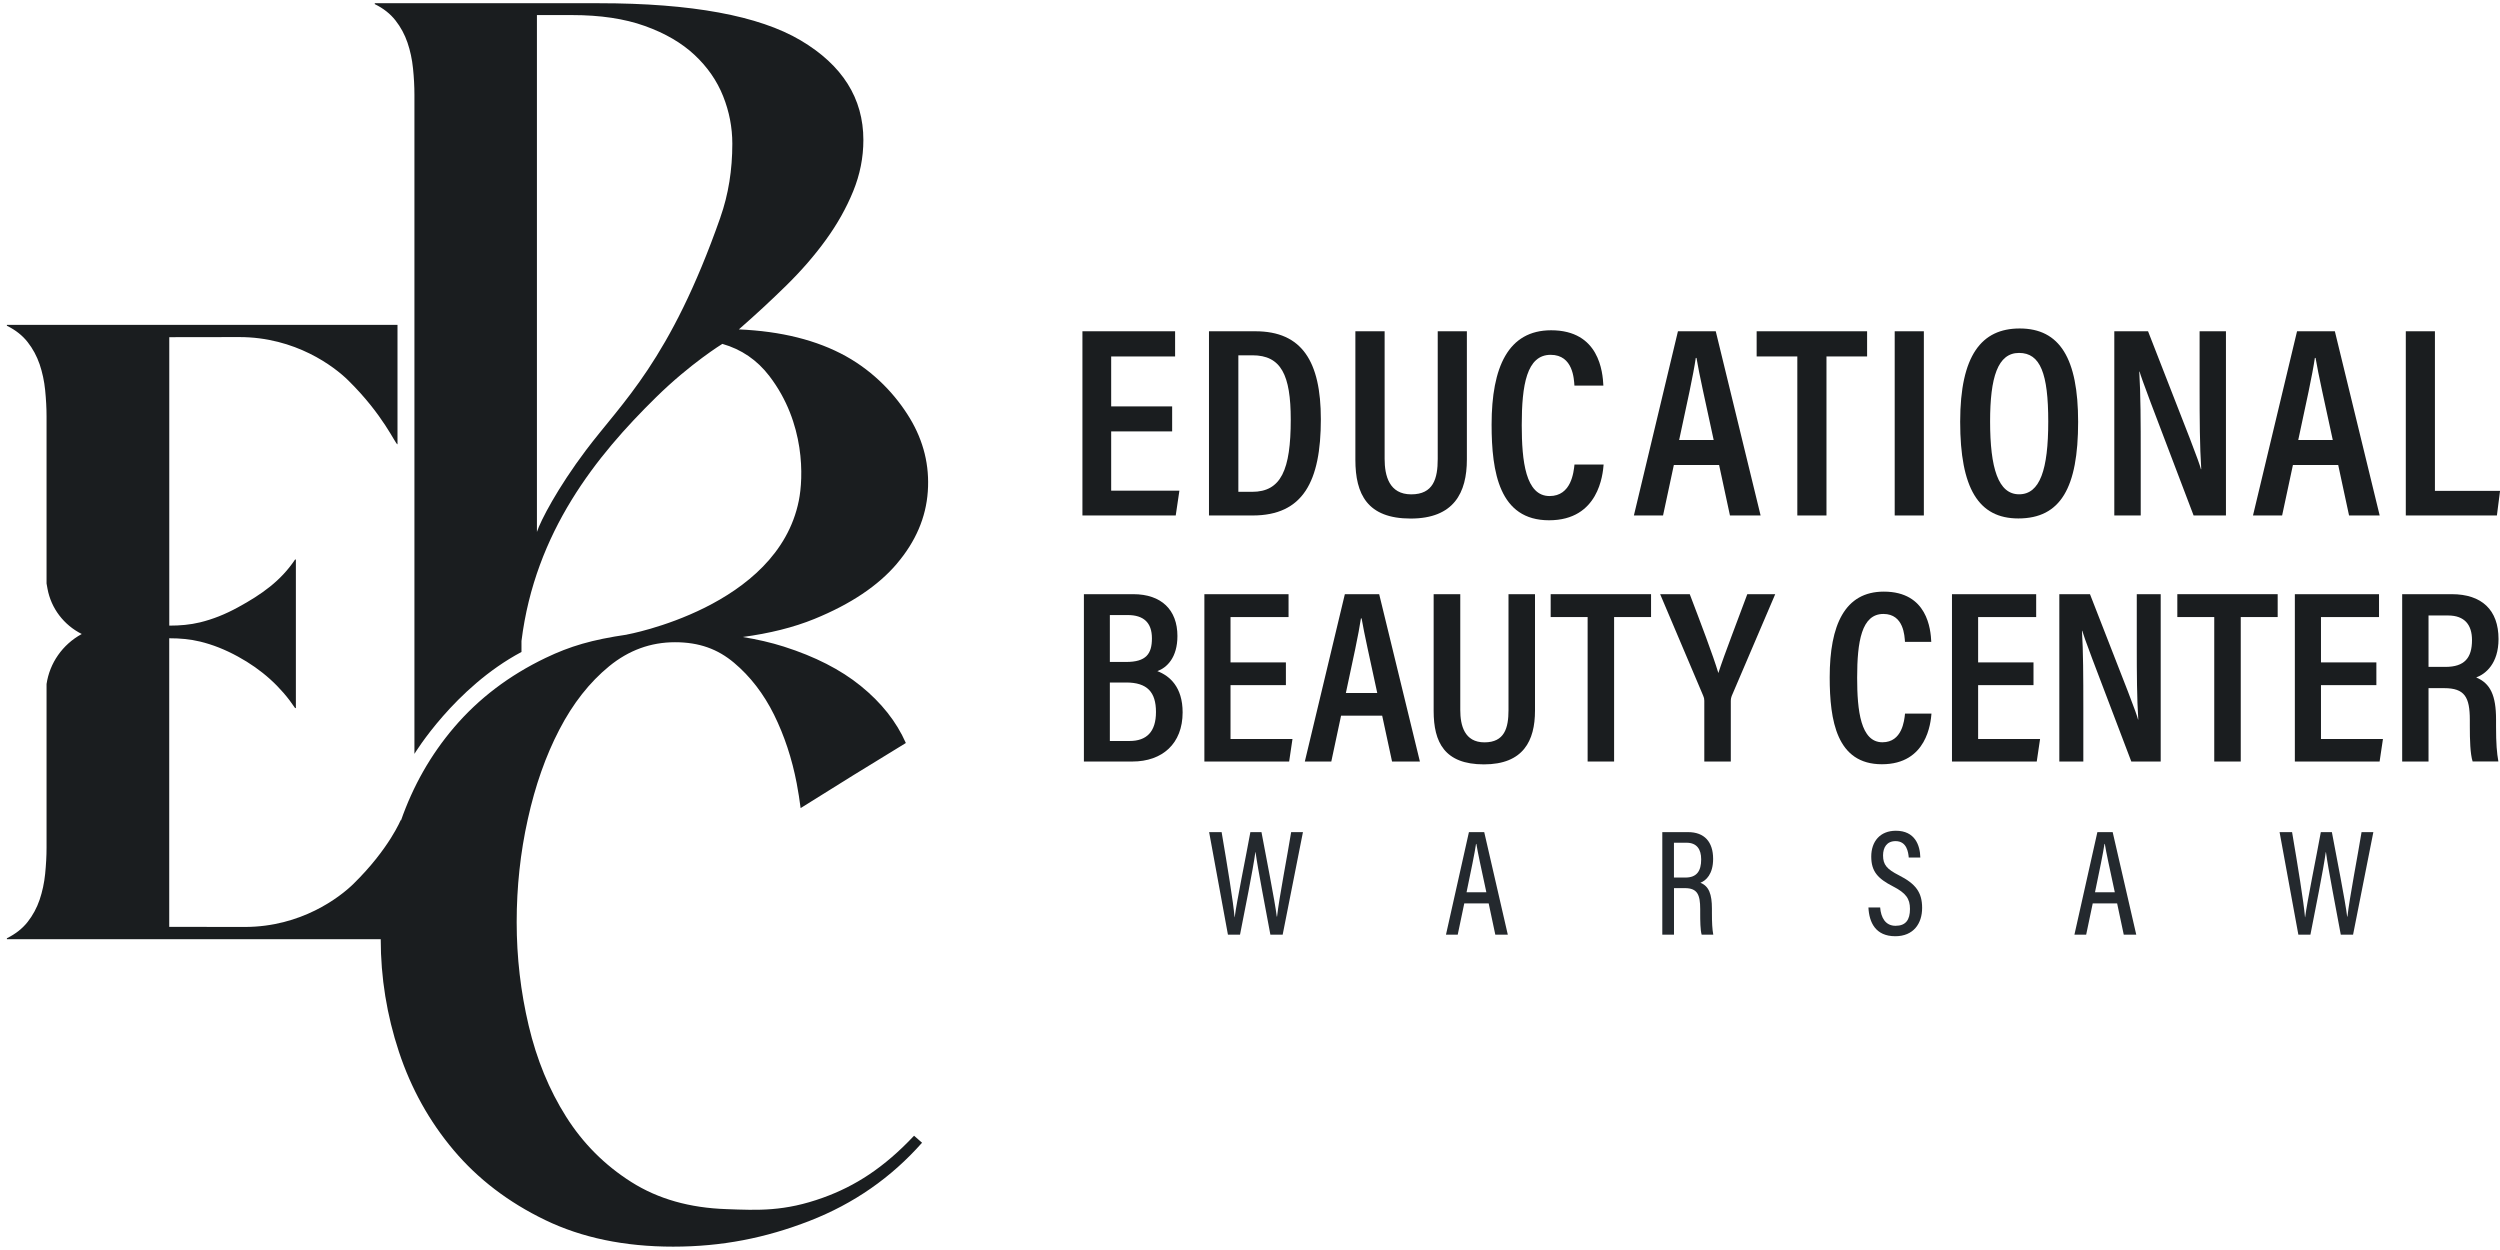 <svg width="100" height="50" viewBox="0 0 100 50" fill="none" xmlns="http://www.w3.org/2000/svg">
<g clip-path="url(#clip0_5152_4988)">
<path d="M46.886 17.255H44.447V19.627H47.176L47.029 20.619H43.297V13.251H47.004V14.258H44.447V16.256H46.886V17.255Z" fill="#1A1D1F"/>
<path d="M48.361 13.251H50.216C52.077 13.251 52.834 14.456 52.834 16.769C52.834 19.262 52.121 20.619 50.105 20.619H48.359V13.251H48.361ZM49.534 19.673H50.084C51.244 19.673 51.63 18.798 51.63 16.783C51.63 14.998 51.244 14.212 50.096 14.212H49.534V19.673Z" fill="#1A1D1F"/>
<path d="M55.385 13.251V18.354C55.385 19.03 55.566 19.774 56.45 19.774C57.333 19.774 57.509 19.148 57.509 18.358V13.251H58.675V18.377C58.675 19.705 58.16 20.742 56.426 20.742C54.693 20.742 54.215 19.768 54.215 18.392V13.251H55.385Z" fill="#1A1D1F"/>
<path d="M64.145 18.581C64.112 18.973 63.953 20.811 61.962 20.811C59.972 20.811 59.664 18.891 59.664 16.982C59.664 14.68 60.33 13.211 62.046 13.211C63.973 13.211 64.108 14.882 64.135 15.424H62.977C62.958 15.175 62.931 14.193 62.026 14.193C61.068 14.193 60.87 15.401 60.87 17.001C60.87 18.448 61.023 19.842 61.984 19.842C62.851 19.842 62.946 18.893 62.979 18.581H64.145Z" fill="#1A1D1F"/>
<path d="M66.954 18.599L66.522 20.618H65.356L67.118 13.25H68.63L70.424 20.618H69.198L68.764 18.599H66.955H66.954ZM68.547 17.6C68.214 16.053 67.97 14.982 67.86 14.318H67.831C67.736 14.983 67.474 16.165 67.166 17.6H68.547Z" fill="#1A1D1F"/>
<path d="M71.891 14.258H70.266V13.251H74.684V14.258H73.059V20.619H71.893V14.258H71.891Z" fill="#1A1D1F"/>
<path d="M76.954 13.251V20.619H75.788V13.251H76.954Z" fill="#1A1D1F"/>
<path d="M83.125 16.876C83.125 19.507 82.426 20.738 80.733 20.738C79.143 20.738 78.407 19.534 78.407 16.87C78.407 14.206 79.267 13.139 80.787 13.139C82.393 13.139 83.125 14.339 83.125 16.876ZM79.604 16.857C79.604 18.725 79.929 19.772 80.764 19.772C81.599 19.772 81.93 18.786 81.93 16.864C81.93 14.943 81.616 14.117 80.762 14.117C79.908 14.117 79.604 15.093 79.604 16.859V16.857Z" fill="#1A1D1F"/>
<path d="M84.572 20.619V13.251H85.922C87.651 17.673 87.945 18.423 88.038 18.769H88.05C87.99 17.848 87.984 16.756 87.984 15.552V13.251H89.038V20.619H87.744C85.955 15.93 85.676 15.184 85.583 14.863H85.571C85.627 15.774 85.629 16.901 85.629 18.223V20.619H84.572Z" fill="#1A1D1F"/>
<path d="M91.717 18.599L91.285 20.618H90.12L91.882 13.25H93.394L95.187 20.618H93.962L93.528 18.599H91.719H91.717ZM93.311 17.6C92.978 16.053 92.734 14.982 92.623 14.318H92.594C92.499 14.983 92.238 16.165 91.93 17.6H93.311Z" fill="#1A1D1F"/>
<path d="M96.232 13.251H97.397V19.635H100.002L99.876 20.619H96.232V13.251Z" fill="#1A1D1F"/>
<path d="M43.356 23.767H45.329C46.456 23.767 47.097 24.395 47.097 25.441C47.097 26.303 46.677 26.706 46.294 26.845C46.788 27.034 47.305 27.479 47.305 28.495C47.305 29.743 46.497 30.461 45.294 30.461H43.356V23.767ZM45.048 26.478C45.84 26.478 46.077 26.16 46.077 25.534C46.077 24.908 45.748 24.602 45.108 24.602H44.394V26.478H45.048ZM44.394 29.639H45.186C45.86 29.639 46.239 29.275 46.239 28.48C46.239 27.684 45.889 27.3 45.048 27.3H44.394V29.639Z" fill="#1A1D1F"/>
<path d="M51.436 27.405H49.221V29.561H51.699L51.566 30.461H48.175V23.767H51.542V24.682H49.221V26.497H51.436V27.405Z" fill="#1A1D1F"/>
<path d="M53.643 28.626L53.252 30.461H52.193L53.794 23.767H55.167L56.796 30.461H55.682L55.287 28.626H53.645H53.643ZM55.09 27.719C54.788 26.314 54.567 25.34 54.464 24.737H54.437C54.35 25.342 54.114 26.415 53.835 27.719H55.09Z" fill="#1A1D1F"/>
<path d="M58.411 23.767V28.404C58.411 29.016 58.578 29.694 59.378 29.694C60.178 29.694 60.34 29.125 60.34 28.407V23.767H61.4V28.425C61.4 29.633 60.931 30.575 59.356 30.575C57.782 30.575 57.346 29.69 57.346 28.44V23.768H58.41L58.411 23.767Z" fill="#1A1D1F"/>
<path d="M63.505 24.682H62.027V23.767H66.042V24.682H64.564V30.461H63.505V24.682Z" fill="#1A1D1F"/>
<path d="M68.172 30.461V28.029C68.172 27.957 68.159 27.896 68.128 27.829L66.406 23.767H67.59C68 24.844 68.531 26.233 68.734 26.922C68.98 26.158 69.516 24.792 69.892 23.767H71.009L69.268 27.84C69.249 27.884 69.232 27.955 69.232 28.048V30.461H68.172Z" fill="#1A1D1F"/>
<path d="M77.259 28.544C77.228 28.9 77.084 30.57 75.276 30.57C73.467 30.57 73.188 28.825 73.188 27.092C73.188 24.999 73.792 23.665 75.353 23.665C77.104 23.665 77.228 25.183 77.251 25.676H76.199C76.182 25.45 76.157 24.558 75.336 24.558C74.464 24.558 74.286 25.655 74.286 27.109C74.286 28.422 74.425 29.691 75.297 29.691C76.085 29.691 76.172 28.829 76.201 28.544H77.261H77.259Z" fill="#1A1D1F"/>
<path d="M81.34 27.405H79.125V29.561H81.603L81.47 30.461H78.079V23.767H81.447V24.682H79.125V26.497H81.34V27.405Z" fill="#1A1D1F"/>
<path d="M82.373 30.461V23.767H83.599C85.169 27.785 85.438 28.465 85.521 28.78H85.531C85.477 27.943 85.471 26.95 85.471 25.858V23.767H86.428V30.461H85.252C83.626 26.2 83.374 25.523 83.289 25.23H83.279C83.329 26.059 83.333 27.081 83.333 28.284V30.461H82.373Z" fill="#1A1D1F"/>
<path d="M88.57 24.682H87.093V23.767H91.107V24.682H89.63V30.461H88.57V24.682Z" fill="#1A1D1F"/>
<path d="M95.055 27.405H92.839V29.561H95.318L95.184 30.461H91.794V23.767H95.161V24.682H92.839V26.497H95.055V27.405Z" fill="#1A1D1F"/>
<path d="M97.141 27.528V30.461H96.087V23.767H98.068C99.275 23.767 99.941 24.402 99.941 25.561C99.941 26.541 99.424 26.961 99.048 27.098C99.612 27.334 99.842 27.81 99.842 28.782V29.049C99.842 29.762 99.873 30.101 99.935 30.459H98.905C98.808 30.152 98.793 29.601 98.793 29.035V28.798C98.793 27.882 98.587 27.526 97.766 27.526H97.139L97.141 27.528ZM97.141 26.676H97.815C98.583 26.676 98.88 26.314 98.88 25.603C98.88 24.994 98.587 24.619 97.919 24.619H97.141V26.676Z" fill="#1A1D1F"/>
<path d="M49.117 37.386L48.365 33.285H48.865C49.097 34.651 49.332 36.084 49.382 36.687H49.388C49.465 36.075 49.841 34.244 50.015 33.285H50.459C50.627 34.197 51.003 36.08 51.071 36.664H51.082C51.164 35.919 51.501 34.191 51.646 33.285H52.118L51.307 37.386H50.815C50.648 36.467 50.306 34.731 50.222 34.084H50.215C50.124 34.773 49.775 36.489 49.601 37.386H49.115H49.117Z" fill="#24292E"/>
<path d="M58.571 36.136L58.309 37.386H57.839L58.757 33.285H59.369L60.312 37.386H59.812L59.547 36.136H58.571ZM59.454 35.69C59.247 34.726 59.109 34.098 59.055 33.757H59.041C58.989 34.119 58.84 34.832 58.662 35.69H59.454Z" fill="#24292E"/>
<path d="M66.96 35.525V37.386H66.492V33.285H67.524C68.176 33.285 68.525 33.675 68.525 34.356C68.525 34.965 68.24 35.226 68.016 35.31C68.36 35.447 68.477 35.77 68.477 36.351V36.514C68.477 36.912 68.49 37.165 68.531 37.386H68.066C68.012 37.199 68.008 36.842 68.008 36.505V36.364C68.008 35.787 67.896 35.525 67.394 35.525H66.96ZM66.96 35.102H67.417C67.874 35.102 68.047 34.838 68.047 34.374C68.047 33.972 67.872 33.709 67.462 33.709H66.958V35.102H66.96Z" fill="#24292E"/>
<path d="M75.206 36.296C75.237 36.701 75.415 37.032 75.822 37.032C76.228 37.032 76.399 36.798 76.399 36.359C76.399 35.946 76.236 35.721 75.723 35.457C75.113 35.145 74.85 34.859 74.85 34.262C74.85 33.664 75.198 33.23 75.835 33.23C76.598 33.23 76.802 33.809 76.813 34.3H76.35C76.331 34.094 76.275 33.645 75.822 33.645C75.471 33.645 75.322 33.9 75.322 34.218C75.322 34.593 75.479 34.768 75.954 35.01C76.627 35.352 76.885 35.691 76.885 36.317C76.885 36.943 76.538 37.449 75.812 37.449C75.022 37.449 74.766 36.899 74.737 36.298H75.21L75.206 36.296Z" fill="#24292E"/>
<path d="M83.709 36.136L83.447 37.386H82.977L83.895 33.285H84.507L85.45 37.386H84.95L84.685 36.136H83.709ZM84.592 35.69C84.385 34.726 84.247 34.098 84.193 33.757H84.179C84.127 34.119 83.978 34.832 83.8 35.69H84.592Z" fill="#24292E"/>
<path d="M91.934 37.386L91.183 33.285H91.683C91.915 34.651 92.149 36.084 92.2 36.687H92.206C92.283 36.075 92.659 34.244 92.833 33.285H93.275C93.445 34.197 93.819 36.08 93.886 36.664H93.898C93.979 35.919 94.316 34.191 94.462 33.285H94.934L94.123 37.386H93.631C93.464 36.467 93.121 34.731 93.038 34.084H93.031C92.939 34.773 92.591 36.489 92.417 37.386H91.933H91.934Z" fill="#24292E"/>
<path d="M35.877 22.544C36.626 21.663 37.039 20.702 37.112 19.663C37.186 18.624 36.946 17.646 36.394 16.729C35.84 15.812 34.986 14.887 33.832 14.246C32.676 13.607 31.25 13.249 29.554 13.176C30.218 12.596 30.849 12.012 31.454 11.418C32.056 10.826 32.585 10.218 33.04 9.588C33.495 8.96 33.857 8.313 34.128 7.649C34.399 6.985 34.535 6.302 34.535 5.601C34.535 3.935 33.698 2.606 32.027 1.615C30.354 0.626 27.662 0.129 23.952 0.129H14.991V0.165C15.336 0.334 15.611 0.551 15.82 0.818C16.029 1.084 16.188 1.379 16.3 1.706C16.411 2.032 16.484 2.376 16.521 2.74C16.558 3.101 16.577 3.453 16.577 3.79V30.155C16.577 30.155 18.179 27.506 20.859 26.079V25.64C21.405 21.265 23.859 18.232 26.239 15.894C27.621 14.535 28.894 13.755 28.894 13.755C29.655 13.972 30.284 14.4 30.774 15.041C32.219 16.927 32.135 19.117 31.953 20.025C31.099 24.298 25.073 25.383 25.073 25.383H25.088C23.669 25.59 22.805 25.847 21.827 26.315C20.369 27.014 19.149 27.94 18.165 29.093C17.228 30.191 16.521 31.438 16.035 32.832V32.787C16.035 32.787 15.565 33.953 14.143 35.35C13.587 35.896 12.044 37.078 9.792 37.078L6.769 37.074V25.531H6.786C7.195 25.531 7.605 25.566 8.004 25.663C8.51 25.786 9.006 25.982 9.517 26.262C10.47 26.782 11.233 27.468 11.804 28.323H11.835V22.38H11.804C11.233 23.235 10.47 23.775 9.517 24.294C9.006 24.574 8.51 24.77 8.004 24.894C7.607 24.991 7.197 25.025 6.788 25.025H6.771V13.487L9.573 13.483C11.825 13.483 13.368 14.664 13.924 15.21C15.346 16.607 15.809 17.766 15.9 17.774V12.994H0.276V13.03C0.62 13.199 0.895 13.416 1.105 13.683C1.314 13.949 1.472 14.244 1.585 14.571C1.695 14.897 1.769 15.241 1.806 15.604C1.842 15.966 1.862 16.318 1.862 16.655V23.339L1.9 23.55C2.044 24.331 2.551 25 3.27 25.36L3.256 25.368C2.501 25.784 1.986 26.521 1.862 27.362V33.906C1.862 34.244 1.842 34.594 1.806 34.956C1.769 35.318 1.695 35.662 1.585 35.989C1.474 36.315 1.314 36.611 1.105 36.878C0.895 37.144 0.618 37.361 0.276 37.53V37.567H15.229C15.229 39.104 15.472 40.605 15.958 42.074C16.444 43.541 17.172 44.852 18.144 46.005C19.116 47.159 20.336 48.091 21.806 48.801C23.276 49.511 24.982 49.866 26.926 49.866C28.87 49.866 30.617 49.522 32.383 48.835C34.149 48.148 35.648 47.105 36.882 45.709L36.562 45.429C35.354 46.715 34.2 47.446 32.925 47.906C31.37 48.468 30.317 48.411 29.06 48.365C27.59 48.317 26.322 47.958 25.255 47.282C24.188 46.607 23.316 45.733 22.641 44.662C21.965 43.591 21.467 42.379 21.148 41.028C20.828 39.677 20.667 38.297 20.667 36.887C20.667 35.477 20.814 34.103 21.113 32.764C21.409 31.424 21.829 30.231 22.375 29.183C22.919 28.134 23.584 27.291 24.366 26.65C25.148 26.011 26.026 25.689 26.998 25.689C27.97 25.689 28.71 25.963 29.362 26.511C30.013 27.059 30.547 27.752 30.962 28.589C31.376 29.428 31.678 30.342 31.868 31.331C31.934 31.672 31.982 32.001 32.025 32.324C33.419 31.445 34.825 30.579 36.233 29.721V29.718C35.857 28.865 35.255 28.106 34.428 27.436C33.623 26.783 32.596 26.26 31.353 25.864C30.844 25.703 30.294 25.575 29.707 25.48C30.784 25.335 31.742 25.098 32.577 24.757C34.027 24.165 35.127 23.429 35.877 22.546V22.544ZM28.814 8.701C26.802 14.432 24.887 16.084 23.436 18.012C22.306 19.515 21.624 20.824 21.477 21.277V0.603H22.879C24.01 0.603 24.98 0.747 25.791 1.038C26.603 1.328 27.267 1.716 27.782 2.197C28.299 2.681 28.679 3.23 28.925 3.847C29.171 4.463 29.293 5.097 29.293 5.75C29.293 6.789 29.14 7.776 28.812 8.703L28.814 8.701Z" fill="#1A1D1F"/>
</g>
<defs>
<clipPath id="clip0_5152_4988">
<rect width="100" height="50" fill="white"/>
</clipPath>
</defs>
</svg>
